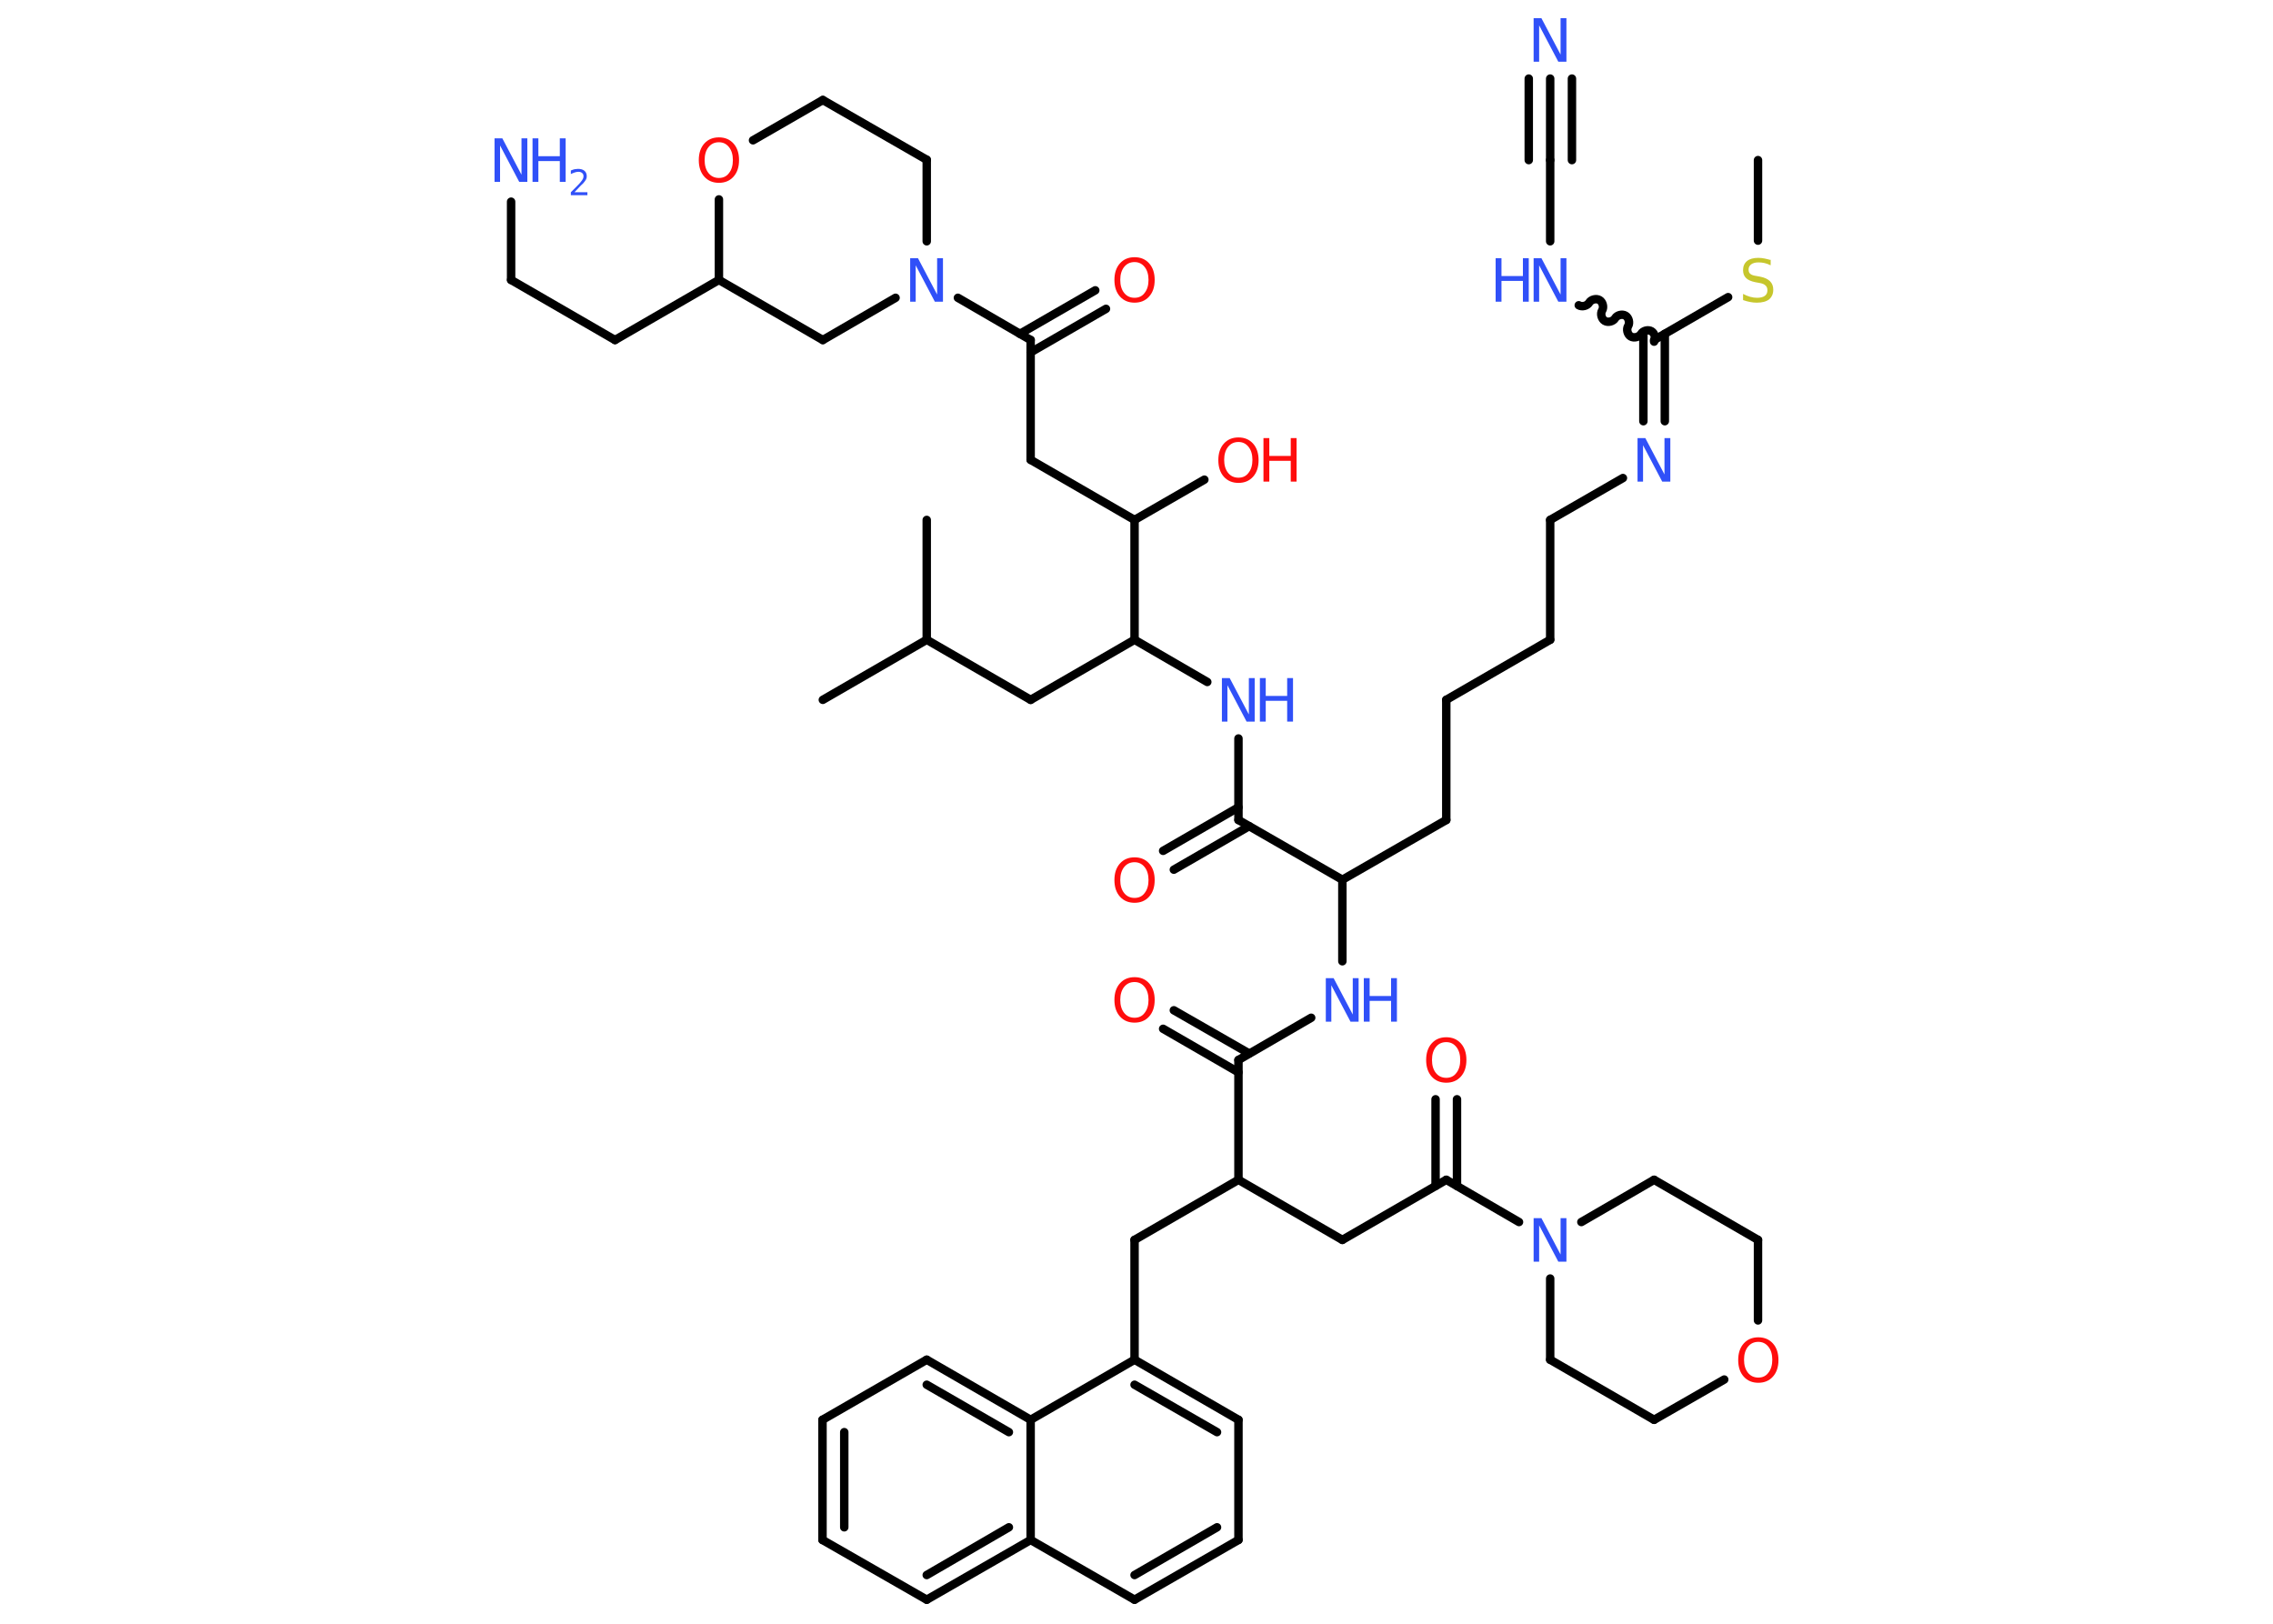 <?xml version='1.0' encoding='UTF-8'?>
<!DOCTYPE svg PUBLIC "-//W3C//DTD SVG 1.1//EN" "http://www.w3.org/Graphics/SVG/1.1/DTD/svg11.dtd">
<svg version='1.2' xmlns='http://www.w3.org/2000/svg' xmlns:xlink='http://www.w3.org/1999/xlink' width='70.0mm' height='50.0mm' viewBox='0 0 70.0 50.0'>
  <desc>Generated by the Chemistry Development Kit (http://github.com/cdk)</desc>
  <g stroke-linecap='round' stroke-linejoin='round' stroke='#000000' stroke-width='.26' fill='#3050F8'>
    <rect x='.0' y='.0' width='70.0' height='50.0' fill='#FFFFFF' stroke='none'/>
    <g id='mol1' class='mol'>
      <line id='mol1bnd1' class='bond' x1='54.14' y1='4.93' x2='54.14' y2='7.41'/>
      <line id='mol1bnd2' class='bond' x1='53.22' y1='9.15' x2='50.94' y2='10.47'/>
      <g id='mol1bnd3' class='bond'>
        <line x1='51.27' y1='10.28' x2='51.27' y2='12.97'/>
        <line x1='50.61' y1='10.28' x2='50.61' y2='12.97'/>
      </g>
      <line id='mol1bnd4' class='bond' x1='49.98' y1='14.72' x2='47.74' y2='16.01'/>
      <line id='mol1bnd5' class='bond' x1='47.74' y1='16.01' x2='47.74' y2='19.7'/>
      <line id='mol1bnd6' class='bond' x1='47.74' y1='19.7' x2='44.54' y2='21.55'/>
      <line id='mol1bnd7' class='bond' x1='44.54' y1='21.55' x2='44.54' y2='25.25'/>
      <line id='mol1bnd8' class='bond' x1='44.54' y1='25.25' x2='41.34' y2='27.09'/>
      <line id='mol1bnd9' class='bond' x1='41.34' y1='27.09' x2='41.34' y2='29.6'/>
      <line id='mol1bnd10' class='bond' x1='40.38' y1='31.34' x2='38.14' y2='32.64'/>
      <g id='mol1bnd11' class='bond'>
        <line x1='38.14' y1='33.02' x2='35.82' y2='31.68'/>
        <line x1='38.47' y1='32.44' x2='36.15' y2='31.11'/>
      </g>
      <line id='mol1bnd12' class='bond' x1='38.14' y1='32.64' x2='38.14' y2='36.33'/>
      <line id='mol1bnd13' class='bond' x1='38.14' y1='36.33' x2='41.34' y2='38.18'/>
      <line id='mol1bnd14' class='bond' x1='41.34' y1='38.18' x2='44.54' y2='36.33'/>
      <g id='mol1bnd15' class='bond'>
        <line x1='44.21' y1='36.52' x2='44.21' y2='33.85'/>
        <line x1='44.87' y1='36.52' x2='44.87' y2='33.85'/>
      </g>
      <line id='mol1bnd16' class='bond' x1='44.54' y1='36.33' x2='46.78' y2='37.63'/>
      <line id='mol1bnd17' class='bond' x1='47.74' y1='39.37' x2='47.74' y2='41.87'/>
      <line id='mol1bnd18' class='bond' x1='47.74' y1='41.87' x2='50.94' y2='43.72'/>
      <line id='mol1bnd19' class='bond' x1='50.94' y1='43.72' x2='53.1' y2='42.48'/>
      <line id='mol1bnd20' class='bond' x1='54.14' y1='40.66' x2='54.14' y2='38.18'/>
      <line id='mol1bnd21' class='bond' x1='54.14' y1='38.18' x2='50.94' y2='36.33'/>
      <line id='mol1bnd22' class='bond' x1='48.7' y1='37.63' x2='50.94' y2='36.33'/>
      <line id='mol1bnd23' class='bond' x1='38.14' y1='36.33' x2='34.94' y2='38.18'/>
      <line id='mol1bnd24' class='bond' x1='34.94' y1='38.18' x2='34.94' y2='41.87'/>
      <g id='mol1bnd25' class='bond'>
        <line x1='38.14' y1='43.72' x2='34.94' y2='41.87'/>
        <line x1='37.48' y1='44.1' x2='34.94' y2='42.64'/>
      </g>
      <line id='mol1bnd26' class='bond' x1='38.14' y1='43.72' x2='38.14' y2='47.42'/>
      <g id='mol1bnd27' class='bond'>
        <line x1='34.94' y1='49.26' x2='38.14' y2='47.42'/>
        <line x1='34.94' y1='48.5' x2='37.48' y2='47.03'/>
      </g>
      <line id='mol1bnd28' class='bond' x1='34.94' y1='49.26' x2='31.74' y2='47.42'/>
      <g id='mol1bnd29' class='bond'>
        <line x1='28.54' y1='49.26' x2='31.74' y2='47.42'/>
        <line x1='28.54' y1='48.5' x2='31.07' y2='47.03'/>
      </g>
      <line id='mol1bnd30' class='bond' x1='28.54' y1='49.26' x2='25.33' y2='47.42'/>
      <g id='mol1bnd31' class='bond'>
        <line x1='25.33' y1='43.72' x2='25.33' y2='47.42'/>
        <line x1='26.0' y1='44.1' x2='26.0' y2='47.03'/>
      </g>
      <line id='mol1bnd32' class='bond' x1='25.33' y1='43.72' x2='28.54' y2='41.87'/>
      <g id='mol1bnd33' class='bond'>
        <line x1='31.74' y1='43.72' x2='28.54' y2='41.87'/>
        <line x1='31.07' y1='44.1' x2='28.54' y2='42.64'/>
      </g>
      <line id='mol1bnd34' class='bond' x1='34.94' y1='41.87' x2='31.74' y2='43.72'/>
      <line id='mol1bnd35' class='bond' x1='31.74' y1='47.42' x2='31.74' y2='43.72'/>
      <line id='mol1bnd36' class='bond' x1='41.34' y1='27.09' x2='38.14' y2='25.25'/>
      <g id='mol1bnd37' class='bond'>
        <line x1='38.47' y1='25.44' x2='36.15' y2='26.78'/>
        <line x1='38.14' y1='24.86' x2='35.82' y2='26.2'/>
      </g>
      <line id='mol1bnd38' class='bond' x1='38.14' y1='25.25' x2='38.14' y2='22.74'/>
      <line id='mol1bnd39' class='bond' x1='37.18' y1='21.0' x2='34.94' y2='19.7'/>
      <line id='mol1bnd40' class='bond' x1='34.94' y1='19.7' x2='31.74' y2='21.55'/>
      <line id='mol1bnd41' class='bond' x1='31.74' y1='21.55' x2='28.54' y2='19.7'/>
      <line id='mol1bnd42' class='bond' x1='28.54' y1='19.7' x2='28.54' y2='16.01'/>
      <line id='mol1bnd43' class='bond' x1='28.54' y1='19.7' x2='25.34' y2='21.55'/>
      <line id='mol1bnd44' class='bond' x1='34.94' y1='19.7' x2='34.94' y2='16.01'/>
      <line id='mol1bnd45' class='bond' x1='34.94' y1='16.01' x2='37.09' y2='14.77'/>
      <line id='mol1bnd46' class='bond' x1='34.94' y1='16.01' x2='31.74' y2='14.16'/>
      <line id='mol1bnd47' class='bond' x1='31.74' y1='14.16' x2='31.74' y2='10.47'/>
      <g id='mol1bnd48' class='bond'>
        <line x1='31.41' y1='10.28' x2='33.73' y2='8.94'/>
        <line x1='31.74' y1='10.85' x2='34.06' y2='9.51'/>
      </g>
      <line id='mol1bnd49' class='bond' x1='31.74' y1='10.47' x2='29.5' y2='9.17'/>
      <line id='mol1bnd50' class='bond' x1='28.54' y1='7.43' x2='28.54' y2='4.92'/>
      <line id='mol1bnd51' class='bond' x1='28.54' y1='4.92' x2='25.34' y2='3.08'/>
      <line id='mol1bnd52' class='bond' x1='25.34' y1='3.08' x2='23.19' y2='4.32'/>
      <line id='mol1bnd53' class='bond' x1='22.14' y1='6.14' x2='22.14' y2='8.62'/>
      <line id='mol1bnd54' class='bond' x1='22.14' y1='8.62' x2='18.94' y2='10.47'/>
      <line id='mol1bnd55' class='bond' x1='18.94' y1='10.47' x2='15.74' y2='8.62'/>
      <line id='mol1bnd56' class='bond' x1='15.74' y1='8.62' x2='15.74' y2='6.21'/>
      <line id='mol1bnd57' class='bond' x1='22.14' y1='8.62' x2='25.34' y2='10.47'/>
      <line id='mol1bnd58' class='bond' x1='27.58' y1='9.17' x2='25.34' y2='10.47'/>
      <path id='mol1bnd59' class='bond' d='M48.62 9.4c.1 .06 .26 .02 .32 -.08c.06 -.1 .22 -.14 .32 -.08c.1 .06 .14 .22 .08 .32c-.06 .1 -.02 .26 .08 .32c.1 .06 .26 .02 .32 -.08c.06 -.1 .22 -.14 .32 -.08c.1 .06 .14 .22 .08 .32c-.06 .1 -.02 .26 .08 .32c.1 .06 .26 .02 .32 -.08c.06 -.1 .22 -.14 .32 -.08c.1 .06 .14 .22 .08 .32' fill='none' stroke='#000000' stroke-width='.26'/>
      <line id='mol1bnd60' class='bond' x1='47.74' y1='7.43' x2='47.74' y2='4.93'/>
      <g id='mol1bnd61' class='bond'>
        <line x1='47.74' y1='4.93' x2='47.74' y2='2.42'/>
        <line x1='47.08' y1='4.93' x2='47.08' y2='2.42'/>
        <line x1='48.41' y1='4.93' x2='48.41' y2='2.42'/>
      </g>
      <path id='mol1atm2' class='atom' d='M54.53 7.99v.18q-.1 -.05 -.19 -.07q-.09 -.02 -.18 -.02q-.15 .0 -.23 .06q-.08 .06 -.08 .16q.0 .09 .05 .13q.05 .05 .2 .07l.11 .02q.2 .04 .3 .14q.1 .1 .1 .26q.0 .19 -.13 .3q-.13 .1 -.38 .1q-.1 .0 -.2 -.02q-.11 -.02 -.22 -.06v-.19q.11 .06 .22 .09q.11 .03 .21 .03q.16 .0 .24 -.06q.08 -.06 .08 -.17q.0 -.1 -.06 -.15q-.06 -.06 -.2 -.08l-.11 -.02q-.2 -.04 -.29 -.13q-.09 -.09 -.09 -.24q.0 -.18 .12 -.28q.12 -.1 .35 -.1q.09 .0 .19 .02q.1 .02 .2 .05z' stroke='none' fill='#C6C62C'/>
      <path id='mol1atm4' class='atom' d='M50.43 13.49h.24l.59 1.12v-1.12h.18v1.34h-.25l-.59 -1.12v1.12h-.17v-1.34z' stroke='none'/>
      <g id='mol1atm10' class='atom'>
        <path d='M40.83 30.12h.24l.59 1.12v-1.12h.18v1.34h-.25l-.59 -1.12v1.12h-.17v-1.34z' stroke='none'/>
        <path d='M42.0 30.12h.18v.55h.66v-.55h.18v1.34h-.18v-.64h-.66v.64h-.18v-1.34z' stroke='none'/>
      </g>
      <path id='mol1atm12' class='atom' d='M34.94 30.24q-.2 .0 -.32 .15q-.12 .15 -.12 .4q.0 .25 .12 .4q.12 .15 .32 .15q.2 .0 .31 -.15q.12 -.15 .12 -.4q.0 -.25 -.12 -.4q-.12 -.15 -.31 -.15zM34.94 30.09q.28 .0 .45 .19q.17 .19 .17 .51q.0 .32 -.17 .51q-.17 .19 -.45 .19q-.28 .0 -.45 -.19q-.17 -.19 -.17 -.51q.0 -.32 .17 -.51q.17 -.19 .45 -.19z' stroke='none' fill='#FF0D0D'/>
      <path id='mol1atm16' class='atom' d='M44.54 32.09q-.2 .0 -.32 .15q-.12 .15 -.12 .4q.0 .25 .12 .4q.12 .15 .32 .15q.2 .0 .31 -.15q.12 -.15 .12 -.4q.0 -.25 -.12 -.4q-.12 -.15 -.31 -.15zM44.54 31.94q.28 .0 .45 .19q.17 .19 .17 .51q.0 .32 -.17 .51q-.17 .19 -.45 .19q-.28 .0 -.45 -.19q-.17 -.19 -.17 -.51q.0 -.32 .17 -.51q.17 -.19 .45 -.19z' stroke='none' fill='#FF0D0D'/>
      <path id='mol1atm17' class='atom' d='M47.23 37.51h.24l.59 1.12v-1.12h.18v1.34h-.25l-.59 -1.12v1.12h-.17v-1.34z' stroke='none'/>
      <path id='mol1atm20' class='atom' d='M54.15 41.32q-.2 .0 -.32 .15q-.12 .15 -.12 .4q.0 .25 .12 .4q.12 .15 .32 .15q.2 .0 .31 -.15q.12 -.15 .12 -.4q.0 -.25 -.12 -.4q-.12 -.15 -.31 -.15zM54.15 41.18q.28 .0 .45 .19q.17 .19 .17 .51q.0 .32 -.17 .51q-.17 .19 -.45 .19q-.28 .0 -.45 -.19q-.17 -.19 -.17 -.51q.0 -.32 .17 -.51q.17 -.19 .45 -.19z' stroke='none' fill='#FF0D0D'/>
      <path id='mol1atm35' class='atom' d='M34.94 26.55q-.2 .0 -.32 .15q-.12 .15 -.12 .4q.0 .25 .12 .4q.12 .15 .32 .15q.2 .0 .31 -.15q.12 -.15 .12 -.4q.0 -.25 -.12 -.4q-.12 -.15 -.31 -.15zM34.94 26.4q.28 .0 .45 .19q.17 .19 .17 .51q.0 .32 -.17 .51q-.17 .19 -.45 .19q-.28 .0 -.45 -.19q-.17 -.19 -.17 -.51q.0 -.32 .17 -.51q.17 -.19 .45 -.19z' stroke='none' fill='#FF0D0D'/>
      <g id='mol1atm36' class='atom'>
        <path d='M37.63 20.88h.24l.59 1.12v-1.12h.18v1.34h-.25l-.59 -1.12v1.12h-.17v-1.34z' stroke='none'/>
        <path d='M38.8 20.88h.18v.55h.66v-.55h.18v1.34h-.18v-.64h-.66v.64h-.18v-1.34z' stroke='none'/>
      </g>
      <g id='mol1atm43' class='atom'>
        <path d='M38.14 13.61q-.2 .0 -.32 .15q-.12 .15 -.12 .4q.0 .25 .12 .4q.12 .15 .32 .15q.2 .0 .31 -.15q.12 -.15 .12 -.4q.0 -.25 -.12 -.4q-.12 -.15 -.31 -.15zM38.14 13.47q.28 .0 .45 .19q.17 .19 .17 .51q.0 .32 -.17 .51q-.17 .19 -.45 .19q-.28 .0 -.45 -.19q-.17 -.19 -.17 -.51q.0 -.32 .17 -.51q.17 -.19 .45 -.19z' stroke='none' fill='#FF0D0D'/>
        <path d='M38.91 13.49h.18v.55h.66v-.55h.18v1.34h-.18v-.64h-.66v.64h-.18v-1.34z' stroke='none' fill='#FF0D0D'/>
      </g>
      <path id='mol1atm46' class='atom' d='M34.94 8.07q-.2 .0 -.32 .15q-.12 .15 -.12 .4q.0 .25 .12 .4q.12 .15 .32 .15q.2 .0 .31 -.15q.12 -.15 .12 -.4q.0 -.25 -.12 -.4q-.12 -.15 -.31 -.15zM34.94 7.92q.28 .0 .45 .19q.17 .19 .17 .51q.0 .32 -.17 .51q-.17 .19 -.45 .19q-.28 .0 -.45 -.19q-.17 -.19 -.17 -.51q.0 -.32 .17 -.51q.17 -.19 .45 -.19z' stroke='none' fill='#FF0D0D'/>
      <path id='mol1atm47' class='atom' d='M28.03 7.95h.24l.59 1.12v-1.12h.18v1.34h-.25l-.59 -1.12v1.12h-.17v-1.34z' stroke='none'/>
      <path id='mol1atm50' class='atom' d='M22.14 4.38q-.2 .0 -.32 .15q-.12 .15 -.12 .4q.0 .25 .12 .4q.12 .15 .32 .15q.2 .0 .31 -.15q.12 -.15 .12 -.4q.0 -.25 -.12 -.4q-.12 -.15 -.31 -.15zM22.14 4.23q.28 .0 .45 .19q.17 .19 .17 .51q.0 .32 -.17 .51q-.17 .19 -.45 .19q-.28 .0 -.45 -.19q-.17 -.19 -.17 -.51q.0 -.32 .17 -.51q.17 -.19 .45 -.19z' stroke='none' fill='#FF0D0D'/>
      <g id='mol1atm54' class='atom'>
        <path d='M15.23 4.26h.24l.59 1.12v-1.12h.18v1.34h-.25l-.59 -1.12v1.12h-.17v-1.34z' stroke='none'/>
        <path d='M16.4 4.26h.18v.55h.66v-.55h.18v1.34h-.18v-.64h-.66v.64h-.18v-1.34z' stroke='none'/>
        <path d='M17.71 5.92h.38v.09h-.51v-.09q.06 -.06 .17 -.17q.11 -.11 .13 -.14q.05 -.06 .07 -.1q.02 -.04 .02 -.08q.0 -.07 -.04 -.1q-.04 -.04 -.12 -.04q-.05 .0 -.11 .02q-.06 .02 -.12 .05v-.11q.07 -.03 .12 -.04q.06 -.01 .1 -.01q.13 .0 .2 .06q.07 .06 .07 .17q.0 .05 -.02 .09q-.02 .04 -.07 .1q-.01 .02 -.09 .09q-.07 .07 -.2 .21z' stroke='none'/>
      </g>
      <g id='mol1atm56' class='atom'>
        <path d='M47.23 7.95h.24l.59 1.12v-1.12h.18v1.34h-.25l-.59 -1.12v1.12h-.17v-1.34z' stroke='none'/>
        <path d='M46.06 7.95h.18v.55h.66v-.55h.18v1.34h-.18v-.64h-.66v.64h-.18v-1.34z' stroke='none'/>
      </g>
      <path id='mol1atm58' class='atom' d='M47.23 .56h.24l.59 1.12v-1.12h.18v1.34h-.25l-.59 -1.12v1.12h-.17v-1.34z' stroke='none'/>
    </g>
  </g>
</svg>
